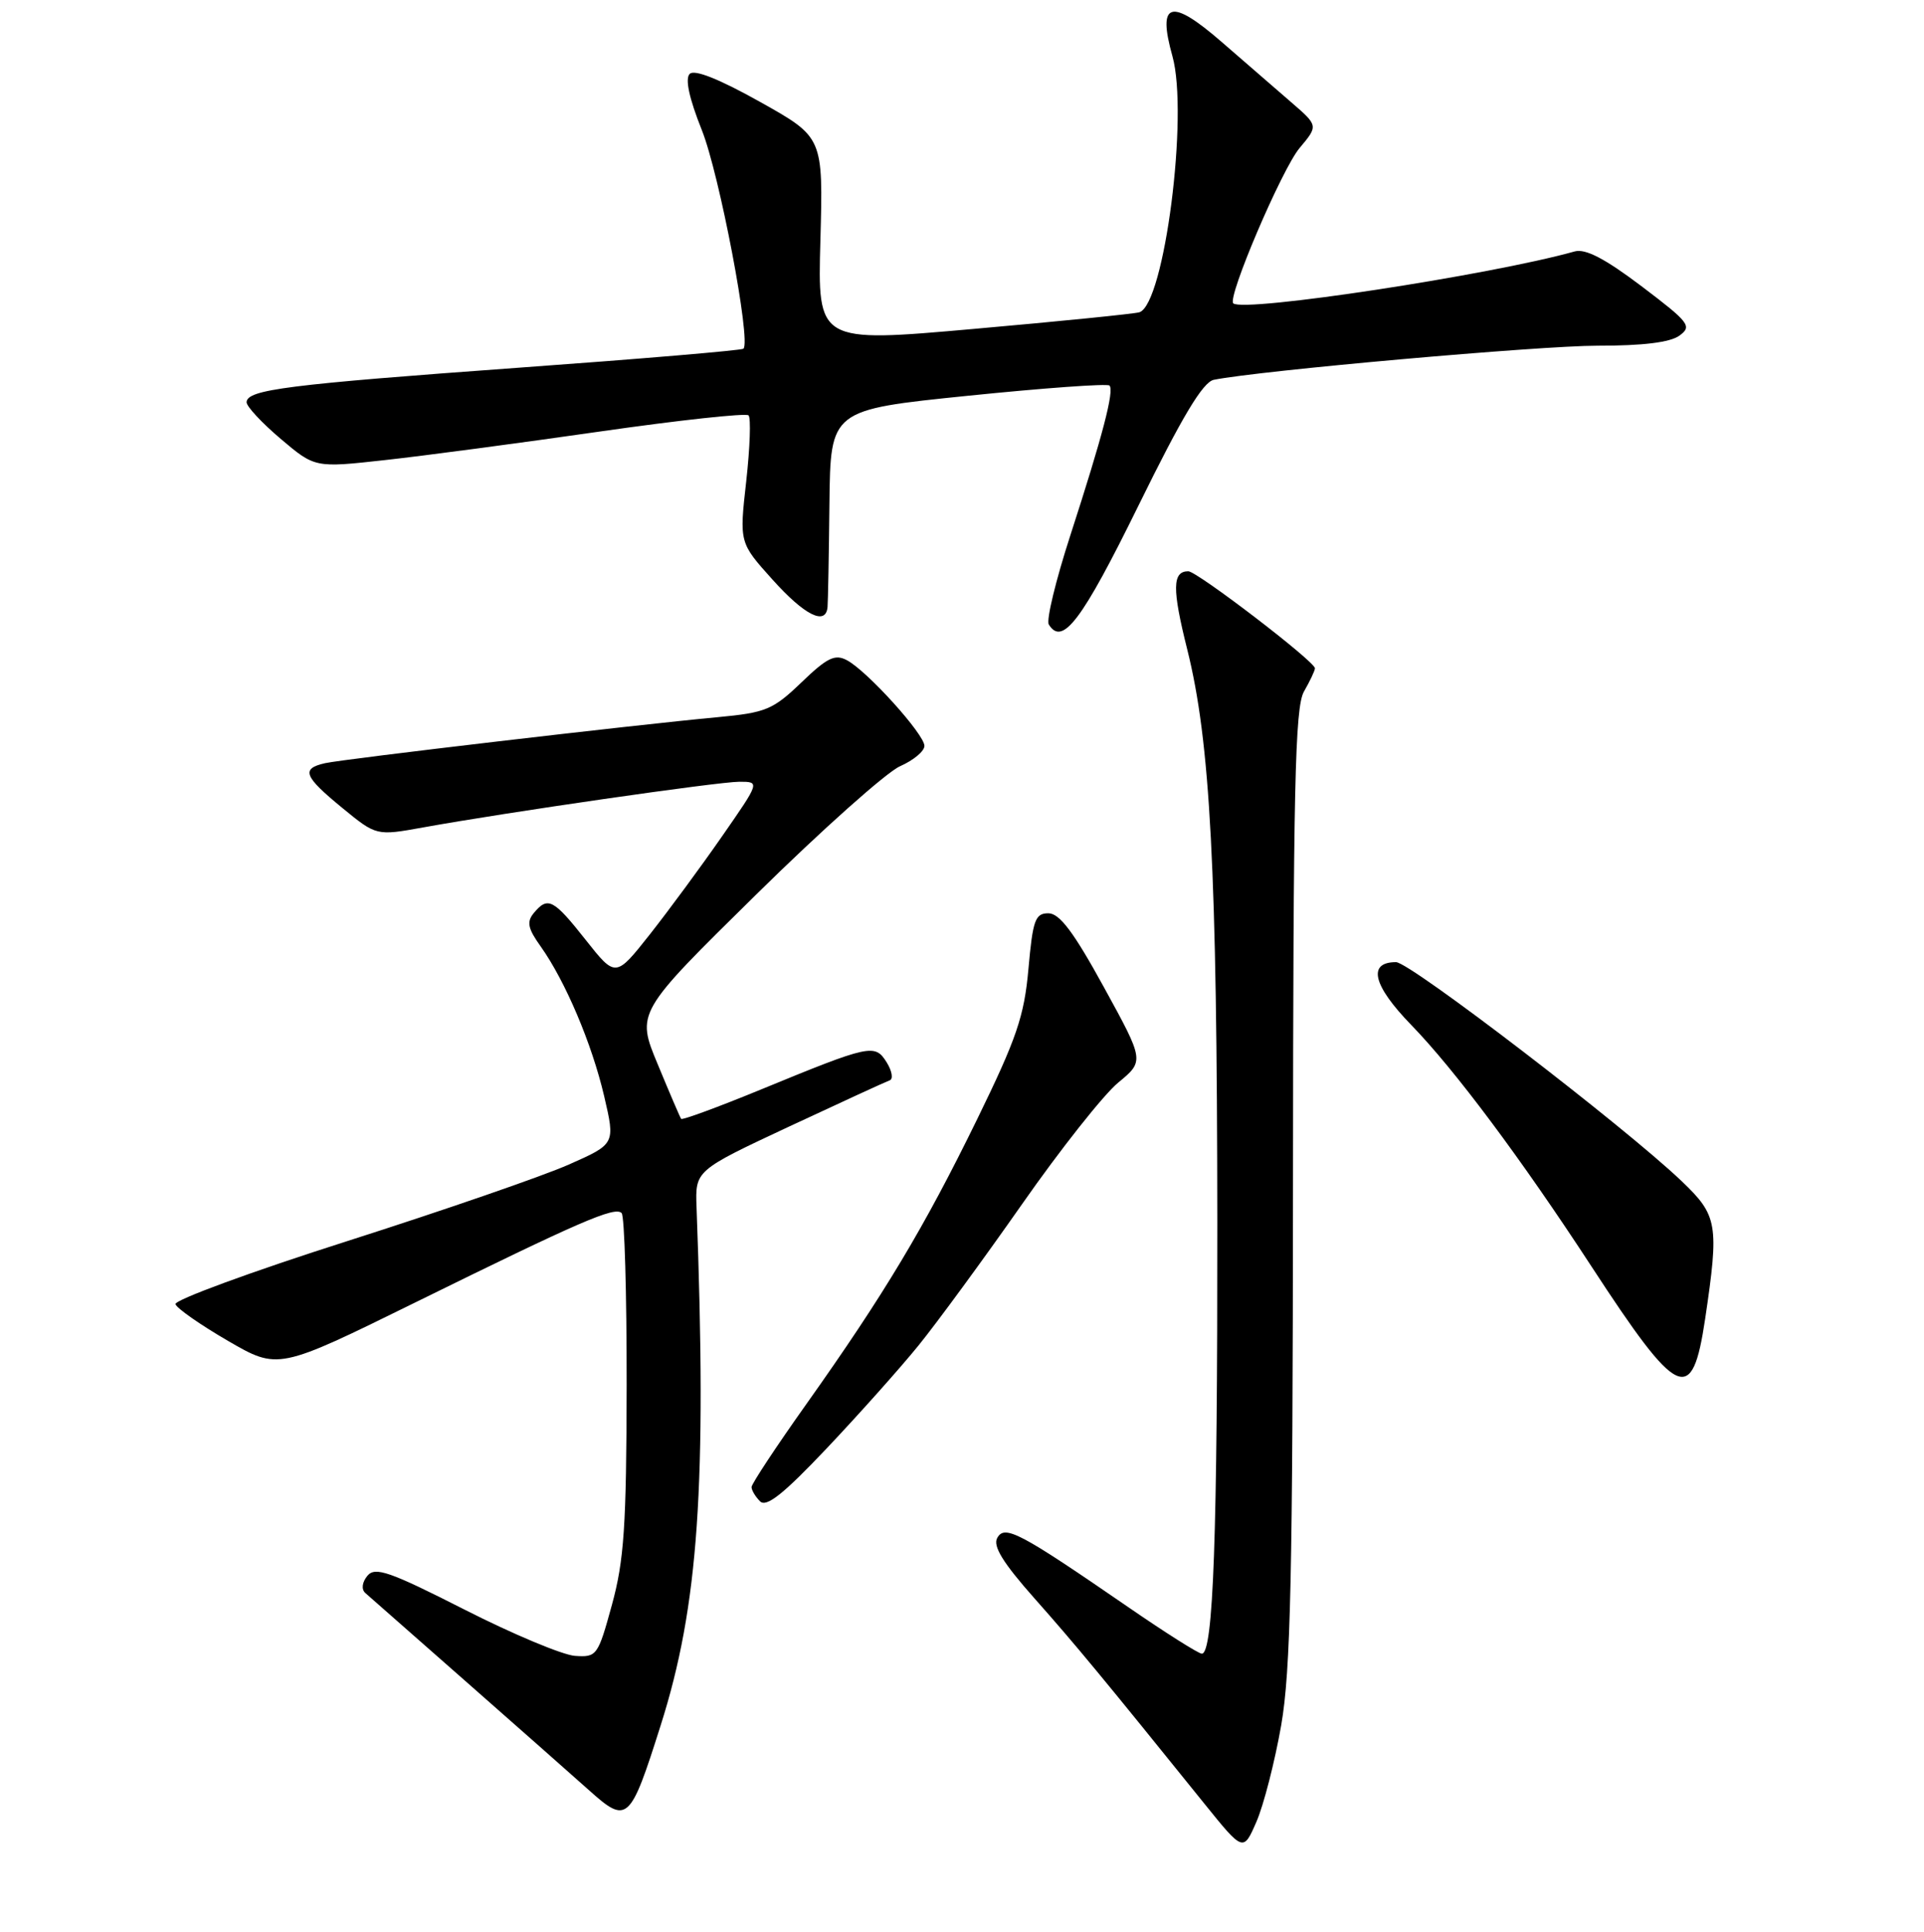 <?xml version="1.0" encoding="UTF-8" standalone="no"?>
<!DOCTYPE svg PUBLIC "-//W3C//DTD SVG 1.1//EN" "http://www.w3.org/Graphics/SVG/1.1/DTD/svg11.dtd" >
<svg xmlns="http://www.w3.org/2000/svg" xmlns:xlink="http://www.w3.org/1999/xlink" version="1.1" viewBox="0 0 256 257">
 <g >
 <path fill="currentColor"
d=" M 170.47 229.53 C 171.73 222.27 172.01 209.73 172.04 157.62 C 172.07 104.78 172.30 94.09 173.50 92.00 C 174.29 90.62 174.95 89.24 174.96 88.91 C 175.02 88.05 159.28 76.00 158.11 76.00 C 155.98 76.00 155.95 78.33 157.96 86.36 C 161.04 98.65 161.94 115.65 161.97 162.60 C 162.00 204.37 161.44 220.00 159.91 220.00 C 159.48 220.00 155.03 217.19 150.04 213.75 C 135.65 203.85 133.68 202.81 132.69 204.60 C 132.08 205.69 133.45 207.91 137.67 212.67 C 143.09 218.78 146.75 223.21 160.24 239.94 C 165.43 246.37 165.43 246.37 167.18 242.35 C 168.14 240.14 169.62 234.37 170.47 229.53 Z  M 87.91 229.52 C 92.95 213.66 94.06 197.62 92.68 160.61 C 92.50 155.72 92.50 155.72 105.00 149.87 C 111.88 146.66 117.90 143.89 118.39 143.72 C 118.87 143.55 118.69 142.47 117.97 141.32 C 116.41 138.83 115.82 138.95 101.18 144.97 C 95.51 147.30 90.76 149.04 90.63 148.85 C 90.49 148.66 89.09 145.40 87.52 141.60 C 84.65 134.71 84.65 134.71 100.58 119.04 C 109.33 110.42 117.96 102.73 119.75 101.94 C 121.54 101.15 123.00 99.94 123.00 99.23 C 123.00 97.69 115.40 89.28 112.70 87.84 C 111.10 86.98 110.07 87.48 106.64 90.78 C 102.85 94.42 101.91 94.81 95.50 95.41 C 84.54 96.42 45.75 100.97 43.25 101.53 C 40.02 102.26 40.42 103.28 45.54 107.48 C 50.08 111.20 50.08 111.20 56.29 110.08 C 67.32 108.08 95.56 104.00 98.38 104.00 C 101.12 104.00 101.12 104.00 96.08 111.25 C 93.31 115.24 88.99 121.10 86.48 124.29 C 81.91 130.07 81.91 130.07 77.93 125.04 C 73.64 119.61 72.89 119.22 71.03 121.46 C 70.05 122.64 70.23 123.52 71.94 125.91 C 75.23 130.54 78.76 138.87 80.39 145.84 C 81.87 152.19 81.87 152.19 75.68 154.93 C 72.28 156.44 59.05 161.01 46.27 165.09 C 33.50 169.16 23.18 172.95 23.35 173.50 C 23.51 174.05 26.65 176.24 30.33 178.38 C 37.01 182.25 37.01 182.25 55.26 173.27 C 77.24 162.45 81.81 160.47 82.71 161.38 C 83.10 161.76 83.39 172.07 83.38 184.29 C 83.35 203.03 83.04 207.59 81.42 213.50 C 79.56 220.28 79.41 220.49 76.50 220.29 C 74.85 220.17 68.23 217.40 61.80 214.13 C 51.82 209.06 49.92 208.40 48.89 209.63 C 48.18 210.49 48.06 211.42 48.59 211.91 C 49.09 212.36 55.07 217.62 61.89 223.61 C 68.70 229.60 76.13 236.16 78.39 238.18 C 83.46 242.72 83.84 242.38 87.91 229.52 Z  M 122.21 179.00 C 124.67 175.97 130.86 167.52 135.98 160.21 C 141.09 152.90 146.85 145.62 148.78 144.03 C 152.27 141.15 152.27 141.15 146.88 131.33 C 142.85 123.98 140.98 121.50 139.49 121.50 C 137.74 121.50 137.42 122.39 136.84 128.89 C 136.28 135.20 135.27 138.14 130.02 148.89 C 122.97 163.32 117.65 172.19 107.30 186.78 C 103.28 192.44 100.00 197.41 100.00 197.83 C 100.00 198.26 100.51 199.11 101.13 199.73 C 101.97 200.57 104.25 198.76 110.00 192.68 C 114.26 188.18 119.75 182.03 122.21 179.00 Z  M 226.88 175.46 C 228.75 162.87 228.55 161.71 223.75 157.13 C 216.09 149.83 187.61 128.00 185.75 128.00 C 181.92 128.00 182.66 131.09 187.75 136.33 C 193.56 142.31 202.39 154.14 211.74 168.46 C 223.33 186.22 225.15 187.06 226.88 175.46 Z  M 151.50 67.22 C 157.31 55.39 160.05 50.83 161.50 50.53 C 167.60 49.30 204.84 45.99 212.56 45.99 C 218.59 46.00 222.23 45.55 223.46 44.65 C 225.17 43.40 224.79 42.91 218.43 38.09 C 213.56 34.41 210.96 33.05 209.52 33.45 C 198.28 36.60 165.56 41.58 164.10 40.36 C 163.24 39.65 170.56 22.49 172.92 19.69 C 175.41 16.72 175.41 16.72 171.81 13.61 C 169.83 11.90 165.66 8.29 162.56 5.59 C 155.77 -0.31 153.96 0.21 156.00 7.48 C 158.17 15.26 154.93 40.44 151.61 41.54 C 151.00 41.74 141.11 42.74 129.64 43.75 C 108.78 45.60 108.78 45.60 109.16 31.93 C 109.53 18.26 109.53 18.26 101.14 13.56 C 95.67 10.50 92.40 9.20 91.77 9.83 C 91.13 10.47 91.69 13.07 93.38 17.30 C 95.72 23.14 99.96 45.40 98.92 46.39 C 98.69 46.61 85.22 47.75 69.00 48.92 C 38.28 51.15 32.88 51.83 32.81 53.50 C 32.78 54.05 34.82 56.24 37.33 58.37 C 41.90 62.24 41.90 62.24 51.20 61.21 C 56.31 60.65 69.16 58.94 79.74 57.42 C 90.33 55.90 99.26 54.93 99.60 55.26 C 99.93 55.60 99.79 59.54 99.29 64.03 C 98.37 72.20 98.37 72.20 102.78 77.10 C 107.07 81.88 109.89 83.28 110.11 80.75 C 110.17 80.06 110.29 73.88 110.36 67.01 C 110.50 54.52 110.50 54.52 128.80 52.65 C 138.87 51.62 147.34 51.01 147.62 51.29 C 148.29 51.95 146.71 57.97 142.40 71.27 C 140.48 77.19 139.19 82.51 139.55 83.08 C 141.36 86.01 143.96 82.57 151.50 67.22 Z "/>
</g>
</svg>